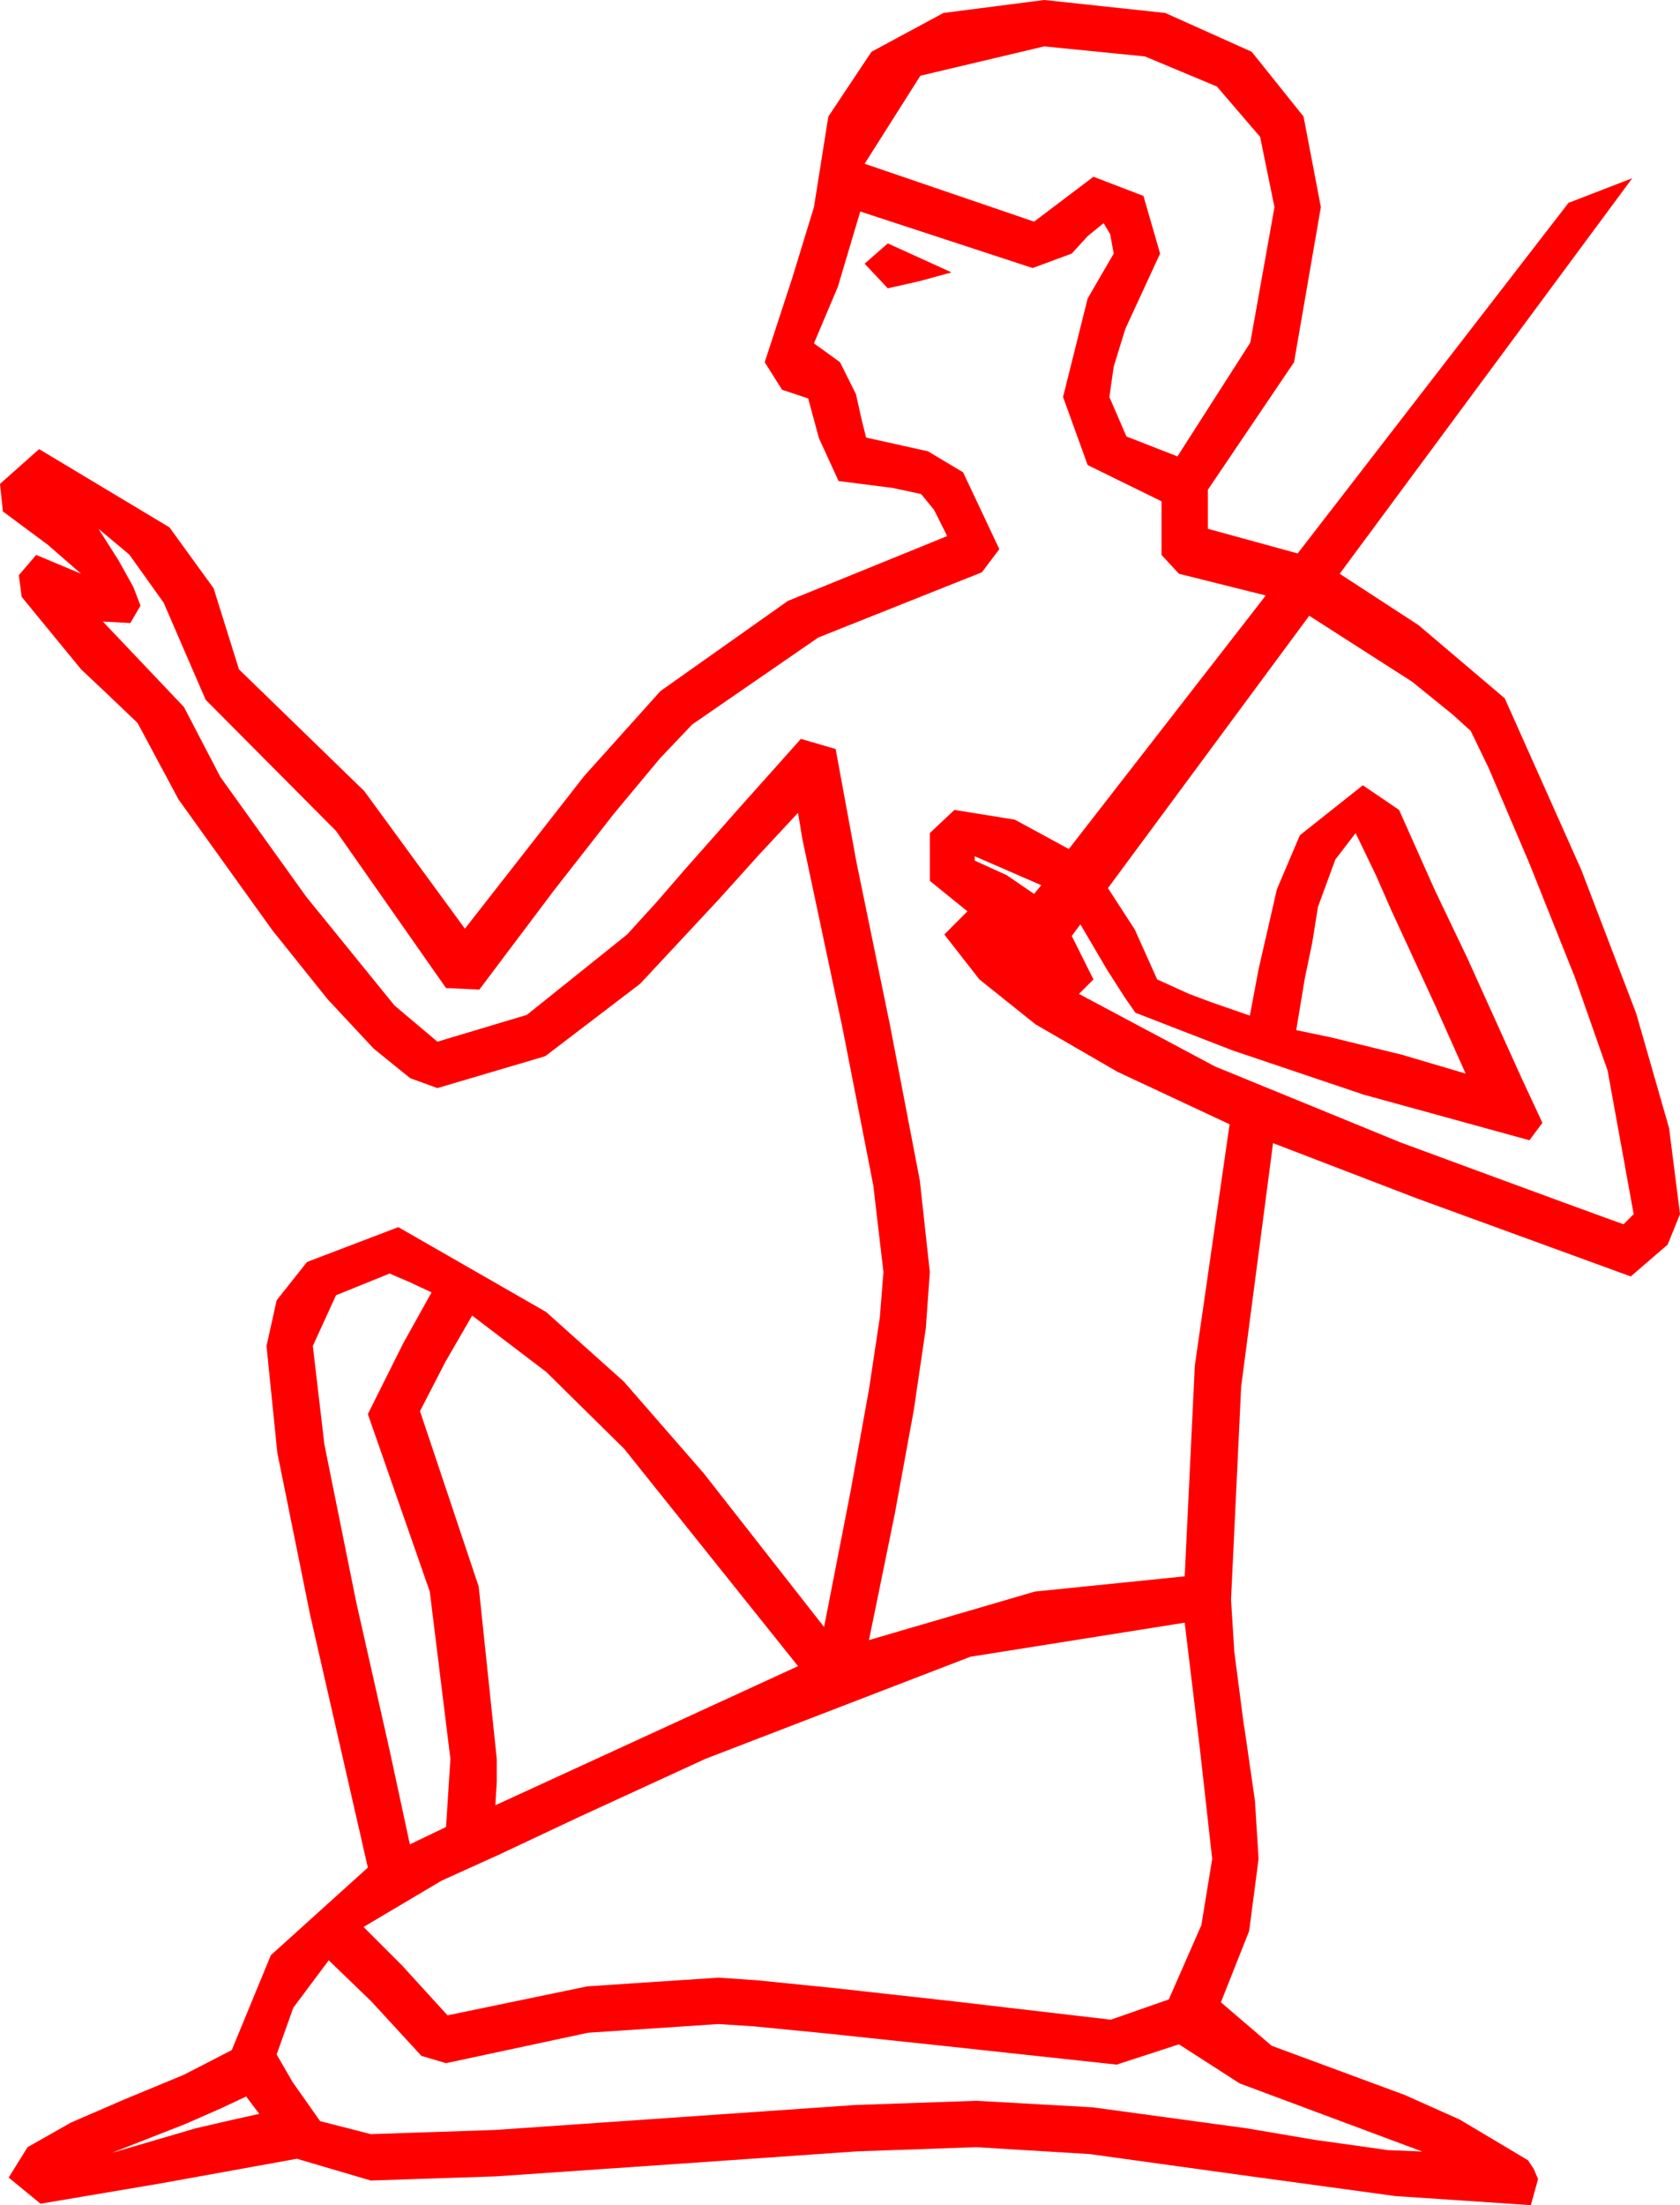 <?xml version="1.0" encoding="utf-8"?>
<!DOCTYPE svg PUBLIC "-//W3C//DTD SVG 1.1//EN" "http://www.w3.org/Graphics/SVG/1.1/DTD/svg11.dtd">
<svg width="33.984" height="44.59" xmlns="http://www.w3.org/2000/svg" xmlns:xlink="http://www.w3.org/1999/xlink" xmlns:xml="http://www.w3.org/XML/1998/namespace" version="1.1">
  <g>
    <g>
      <path style="fill:#FF0000;fill-opacity:1" d="M4.98,42.393L4.482,42.627 3.75,42.949 2.256,43.535 3.955,43.037 4.717,42.861 5.244,42.744 4.98,42.393z M6.65,39.639L5.933,40.598 5.596,41.543 5.918,42.1 6.475,42.891 7.5,43.154 10.009,43.07 13.667,42.817 17.303,42.565 19.746,42.48 22.104,42.612 25.225,43.037 26.602,43.271 27.451,43.389 28.066,43.477 28.77,43.506 25.078,42.129 23.848,41.338 22.588,41.748 19.098,41.371 16.714,41.118 15.253,40.975 14.531,40.928 11.895,41.104 9.023,41.719 8.525,41.572 7.515,40.474 6.65,39.639z M23.965,32.812L19.629,33.501 14.268,35.566 11.719,36.738 10.1,37.5 8.936,38.027 7.354,38.965 8.13,39.741 9.053,40.752 11.88,40.166 14.531,39.99 15.313,40.043 16.897,40.203 19.283,40.468 22.471,40.84 23.643,40.43 24.302,38.928 24.521,37.588 24.272,35.361 23.965,32.812z M9.551,26.602L9.009,27.539 8.496,28.535 9.683,32.08 10.049,35.566 10.049,36.035 10.02,36.504 13.081,35.098 16.143,33.691 12.627,29.297 11.052,27.744 9.551,26.602z M7.881,25.752L6.797,26.191 6.328,27.217 6.562,29.209 7.207,32.402 7.881,35.391 8.291,37.295 9.023,36.943 9.111,35.566 8.694,32.183 7.441,28.594 8.159,27.158 8.73,26.133 8.291,25.928 7.881,25.752z M19.717,17.314L19.717,17.402 20.361,17.695 20.918,18.076 21.064,17.9 19.717,17.314z M27.422,16.846L27.012,17.38 26.66,18.34 26.543,19.072 26.396,19.775 26.221,20.83 26.924,20.977 28.359,21.328 29.648,21.709 29.033,20.332 28.154,18.428 27.832,17.695 27.422,16.846z M26.484,12.451L22.412,17.959 22.954,18.794 23.408,19.805 24.053,20.098 24.521,20.273 25.283,20.537 25.459,19.6 25.829,17.985 26.294,16.89 27.568,15.879 28.301,16.377 29.033,18.018 29.678,19.365 30.791,21.826 31.201,22.705 30.938,23.057 27.583,22.134 24.932,21.24 22.969,20.479 22.764,20.186 22.397,19.614 21.855,18.691 21.68,18.926 22.119,19.805 21.826,20.098 24.58,21.566 28.33,23.101 30.205,23.792 31.582,24.298 32.461,24.619 32.842,24.756 33.047,24.551 32.52,21.65 31.86,19.768 30.938,17.461 30.114,15.531 29.751,14.78 29.388,14.451 28.564,13.784 26.484,12.451z M17.959,4.922L19.248,5.508 18.604,5.684 17.959,5.83 17.49,5.332 17.959,4.922z M17.402,4.277L16.948,5.801 16.465,6.943 16.992,7.324 17.314,7.969 17.432,8.496 17.52,8.848 18.772,9.126 19.482,9.551 20.215,11.104 19.863,11.572 16.553,12.891 14.004,14.648 13.35,15.335 12.415,16.458 11.197,18.016 9.697,20.01 9.023,19.98 6.797,16.802 4.16,14.15 3.311,12.188 2.615,11.213 1.992,10.693 2.402,11.338 2.695,11.865 2.842,12.246 2.637,12.598 2.08,12.568 3.721,14.297 4.457,15.71 6.196,18.135 7.98,20.332 8.848,21.064 10.657,20.522 12.686,18.896 13.286,18.237 13.857,17.578 14.971,16.318 16.201,14.941 16.904,15.146 17.325,17.435 18.003,20.728 18.607,23.873 18.809,25.723 18.728,26.858 18.486,28.506 18.098,30.623 17.578,33.164 20.933,32.183 23.965,31.875 24.17,27.612 24.873,22.734 22.603,21.672 20.947,20.713 19.812,19.805 19.102,18.896 19.57,18.428 19.189,18.12 18.809,17.812 18.809,16.846 19.307,16.377 20.53,16.575 21.621,17.168 25.605,12.041 23.848,11.602 23.496,11.221 23.496,10.137 22.002,9.404 21.504,8.027 22.002,6.035 22.529,5.127 22.456,4.731 22.324,4.512 22.002,4.775 21.68,5.127 20.889,5.42 17.402,4.277z M21.123,0.938L18.618,1.531 17.49,3.311 20.918,4.482 22.119,3.574 23.13,3.962 23.467,5.127 22.764,6.65 22.529,7.412 22.441,8.027 22.786,8.826 23.818,9.229 25.291,6.929 25.781,4.189 25.49,2.767 24.617,1.75 23.161,1.141 21.123,0.938z M21.123,0L23.571,0.262 25.32,1.047 26.369,2.357 26.719,4.189 26.177,7.324 24.434,9.902 24.434,10.693 26.25,11.191 31.729,4.102 33.018,3.604 27.1,11.602 28.696,12.642 30.439,14.121 31.99,17.596 33.098,20.493 33.763,22.811 33.984,24.551 33.735,25.166 32.988,25.811 32.344,25.576 28.652,24.229 25.752,23.115 25.107,28.037 24.902,32.344 24.968,33.398 25.166,34.922 25.166,34.893 25.386,36.416 25.459,37.588 25.269,39.045 24.697,40.488 25.723,41.367 28.418,42.363 29.531,42.861 30.908,43.682 31.025,43.857 31.113,44.062 30.967,44.59 28.231,44.407 25.063,43.975 22.042,43.557 19.746,43.418 17.344,43.502 13.711,43.755 10.034,44.008 7.5,44.092 6.006,43.652 3.252,44.15 0.82,44.561 0.176,44.033 0.557,43.418 1.436,42.92 2.52,42.451 3.721,41.953 4.688,41.455 5.479,39.536 7.441,37.764 6.27,32.637 5.61,29.377 5.391,27.217 5.596,26.294 6.211,25.518 8.057,24.814 11.045,26.528 12.62,27.938 14.238,29.795 16.67,32.9 17.205,30.161 17.578,28.096 17.798,26.638 17.871,25.723 17.666,23.972 17.051,20.83 16.23,16.963 16.143,16.436 15.352,17.285 14.561,18.164 12.949,19.893 11.03,21.357 8.848,22.002 8.298,21.802 7.559,21.204 6.628,20.206 5.508,18.809 3.611,16.165 2.783,14.619 2.139,14.004 1.641,13.535 0.439,12.07 0.381,11.631 0.732,11.221 1.641,11.602 0.967,11.016 0.059,10.342 0,9.785 0.791,9.082 3.428,10.664 4.321,11.895 4.834,13.535 7.368,15.996 9.404,18.779 11.821,15.688 13.359,13.975 15.938,12.151 19.16,10.84 18.896,10.312 18.633,9.99 18.054,9.866 16.963,9.727 16.567,8.862 16.348,8.057 15.82,7.881 15.469,7.324 16.025,5.625 16.465,4.189 16.756,2.357 17.629,1.047 19.085,0.262 21.123,0z" />
    </g>
  </g>
</svg>